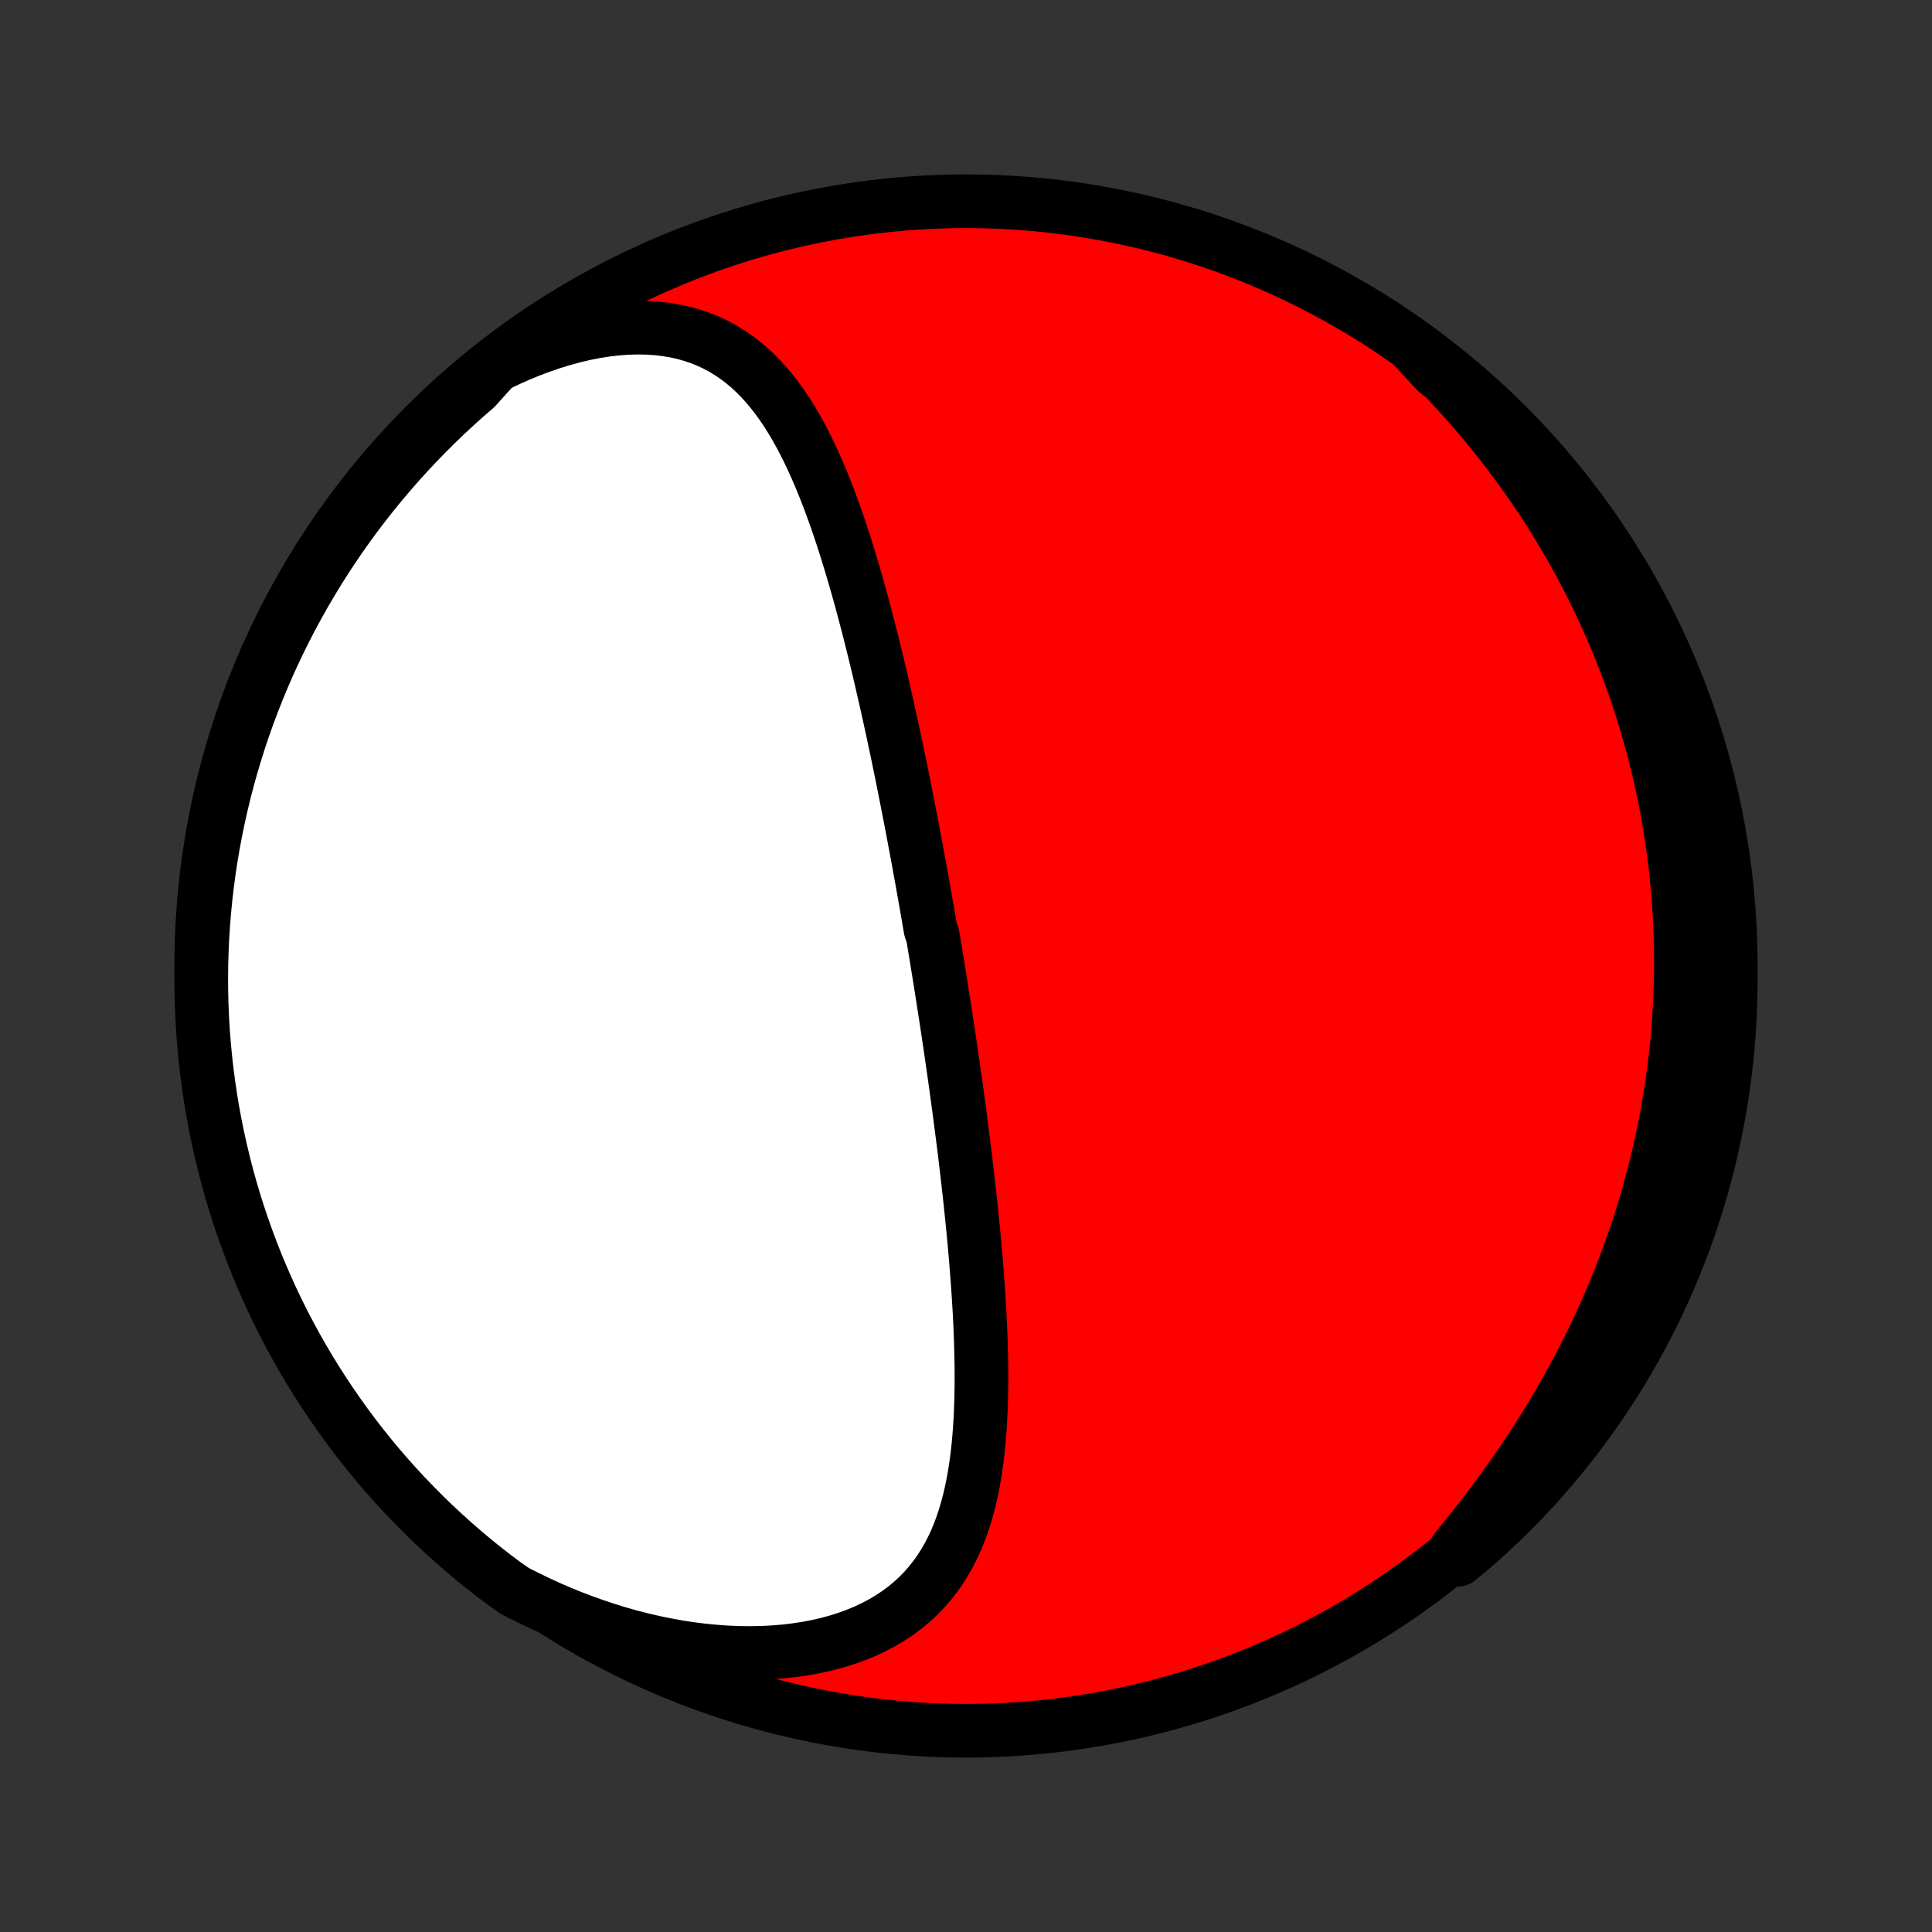 <?xml version="1.0" encoding="utf-8" standalone="no"?>
<!DOCTYPE svg PUBLIC "-//W3C//DTD SVG 1.1//EN"
  "http://www.w3.org/Graphics/SVG/1.1/DTD/svg11.dtd">
<!-- Created with matplotlib (http://matplotlib.org/) -->
<svg height="72pt" version="1.1" viewBox="0 0 72 72" width="72pt" xmlns="http://www.w3.org/2000/svg" xmlns:xlink="http://www.w3.org/1999/xlink">
 <rect x="0" y="0" width="72" height="72" fill="#333333" stroke="none"/>
 <defs>
  <style type="text/css">
*{stroke-linecap:butt;stroke-linejoin:round;}
  </style>
 </defs>
 <g id="figure_1">
  <g id="patch_1">
   <path d="
M0 72
L72 72
L72 0
L0 0
z
" style="fill:none;"/>
  </g>
  <g id="axes_1">
   <g id="PatchCollection_1">
    <defs>
     <path d="
M36 -7.5
C43.558 -7.5 50.808 -10.503 56.153 -15.848
C61.497 -21.192 64.5 -28.442 64.5 -36
C64.5 -43.558 61.497 -50.808 56.153 -56.153
C50.808 -61.497 43.558 -64.5 36 -64.5
C28.442 -64.5 21.192 -61.497 15.848 -56.153
C10.503 -50.808 7.5 -43.558 7.5 -36
C7.5 -28.442 10.503 -21.192 15.848 -15.848
C21.192 -10.503 28.442 -7.5 36 -7.5
z
" id="C0_0_a811fe30f3"/>
     <path d="
M18.46 -58.361
L18.88 -58.564
L19.301 -58.753
L19.722 -58.927
L20.143 -59.086
L20.561 -59.23
L20.978 -59.358
L21.391 -59.47
L21.799 -59.566
L22.203 -59.645
L22.601 -59.707
L22.992 -59.752
L23.375 -59.78
L23.75 -59.79
L24.116 -59.784
L24.473 -59.761
L24.819 -59.721
L25.155 -59.665
L25.48 -59.593
L25.795 -59.505
L26.098 -59.402
L26.39 -59.284
L26.67 -59.153
L26.94 -59.008
L27.199 -58.85
L27.447 -58.68
L27.685 -58.499
L27.913 -58.307
L28.132 -58.105
L28.341 -57.894
L28.542 -57.674
L28.734 -57.446
L28.919 -57.211
L29.096 -56.969
L29.266 -56.721
L29.43 -56.467
L29.587 -56.208
L29.738 -55.944
L29.884 -55.676
L30.024 -55.405
L30.159 -55.13
L30.29 -54.852
L30.416 -54.571
L30.539 -54.288
L30.657 -54.004
L30.772 -53.718
L30.883 -53.43
L30.991 -53.141
L31.096 -52.851
L31.198 -52.561
L31.297 -52.27
L31.394 -51.979
L31.488 -51.688
L31.58 -51.396
L31.669 -51.105
L31.756 -50.815
L31.842 -50.524
L31.925 -50.234
L32.007 -49.945
L32.087 -49.656
L32.165 -49.369
L32.241 -49.082
L32.316 -48.795
L32.39 -48.51
L32.462 -48.226
L32.532 -47.943
L32.602 -47.661
L32.67 -47.38
L32.737 -47.1
L32.803 -46.821
L32.868 -46.543
L32.931 -46.266
L32.994 -45.991
L33.056 -45.716
L33.117 -45.443
L33.177 -45.171
L33.236 -44.9
L33.294 -44.63
L33.351 -44.36
L33.408 -44.092
L33.464 -43.825
L33.519 -43.559
L33.573 -43.294
L33.627 -43.03
L33.68 -42.767
L33.732 -42.504
L33.784 -42.243
L33.835 -41.982
L33.886 -41.722
L33.936 -41.463
L33.986 -41.204
L34.035 -40.946
L34.083 -40.689
L34.131 -40.432
L34.179 -40.176
L34.226 -39.92
L34.273 -39.664
L34.319 -39.41
L34.365 -39.155
L34.41 -38.901
L34.456 -38.647
L34.5 -38.393
L34.545 -38.139
L34.589 -37.886
L34.632 -37.632
L34.676 -37.379
L34.761 -37.126
L34.804 -36.872
L34.846 -36.618
L34.888 -36.365
L34.929 -36.111
L34.971 -35.857
L35.012 -35.603
L35.053 -35.348
L35.093 -35.093
L35.133 -34.837
L35.173 -34.581
L35.213 -34.325
L35.253 -34.068
L35.292 -33.81
L35.331 -33.552
L35.37 -33.293
L35.408 -33.033
L35.446 -32.773
L35.484 -32.512
L35.522 -32.249
L35.56 -31.986
L35.597 -31.722
L35.634 -31.457
L35.67 -31.191
L35.707 -30.924
L35.743 -30.655
L35.779 -30.386
L35.814 -30.115
L35.849 -29.843
L35.884 -29.57
L35.919 -29.296
L35.953 -29.02
L35.986 -28.742
L36.019 -28.464
L36.052 -28.184
L36.084 -27.902
L36.116 -27.619
L36.147 -27.335
L36.178 -27.049
L36.208 -26.761
L36.237 -26.472
L36.266 -26.181
L36.294 -25.889
L36.321 -25.595
L36.347 -25.3
L36.372 -25.003
L36.396 -24.705
L36.419 -24.405
L36.441 -24.104
L36.462 -23.801
L36.482 -23.496
L36.5 -23.191
L36.516 -22.884
L36.531 -22.575
L36.544 -22.266
L36.555 -21.955
L36.563 -21.643
L36.57 -21.331
L36.574 -21.017
L36.576 -20.703
L36.575 -20.388
L36.57 -20.072
L36.563 -19.757
L36.552 -19.441
L36.537 -19.125
L36.518 -18.809
L36.495 -18.494
L36.467 -18.179
L36.434 -17.865
L36.395 -17.552
L36.351 -17.241
L36.3 -16.931
L36.243 -16.623
L36.178 -16.317
L36.106 -16.015
L36.025 -15.715
L35.935 -15.418
L35.837 -15.126
L35.728 -14.838
L35.609 -14.554
L35.478 -14.276
L35.336 -14.003
L35.182 -13.737
L35.015 -13.477
L34.835 -13.225
L34.641 -12.98
L34.433 -12.743
L34.211 -12.516
L33.974 -12.298
L33.722 -12.089
L33.455 -11.891
L33.174 -11.704
L32.878 -11.528
L32.568 -11.364
L32.244 -11.212
L31.907 -11.072
L31.557 -10.945
L31.194 -10.831
L30.82 -10.73
L30.435 -10.642
L30.041 -10.568
L29.637 -10.507
L29.224 -10.459
L28.805 -10.425
L28.378 -10.404
L27.947 -10.397
L27.51 -10.402
L27.069 -10.421
L26.625 -10.453
L26.179 -10.497
L25.731 -10.553
L25.282 -10.622
L24.832 -10.703
L24.384 -10.795
L23.935 -10.898
L23.489 -11.013
L23.044 -11.139
L22.602 -11.275
L22.163 -11.421
L21.727 -11.577
L21.295 -11.742
L20.867 -11.917
L20.443 -12.101
L20.025 -12.293
L19.611 -12.494
L19.198 -12.702
L18.799 -12.98
L18.405 -13.276
L18.016 -13.58
L17.633 -13.89
L17.255 -14.208
L16.884 -14.532
L16.518 -14.862
L16.158 -15.199
L15.803 -15.542
L15.456 -15.892
L15.114 -16.247
L14.779 -16.609
L14.45 -16.976
L14.128 -17.349
L13.812 -17.728
L13.504 -18.113
L13.201 -18.503
L12.906 -18.898
L12.619 -19.299
L12.338 -19.704
L12.064 -20.115
L11.798 -20.53
L11.539 -20.95
L11.287 -21.375
L11.043 -21.804
L10.807 -22.237
L10.578 -22.675
L10.357 -23.117
L10.144 -23.562
L9.939 -24.012
L9.741 -24.465
L9.552 -24.921
L9.371 -25.381
L9.198 -25.845
L9.033 -26.311
L8.876 -26.78
L8.727 -27.252
L8.587 -27.727
L8.455 -28.204
L8.332 -28.684
L8.217 -29.166
L8.11 -29.649
L8.012 -30.135
L7.922 -30.623
L7.841 -31.112
L7.769 -31.603
L7.705 -32.095
L7.65 -32.588
L7.603 -33.083
L7.565 -33.578
L7.536 -34.074
L7.515 -34.571
L7.503 -35.068
L7.5 -35.565
L7.505 -36.062
L7.52 -36.56
L7.542 -37.057
L7.574 -37.554
L7.614 -38.05
L7.663 -38.546
L7.72 -39.041
L7.786 -39.535
L7.861 -40.028
L7.944 -40.52
L8.036 -41.01
L8.136 -41.499
L8.245 -41.986
L8.362 -42.472
L8.487 -42.955
L8.621 -43.436
L8.764 -43.915
L8.914 -44.392
L9.073 -44.866
L9.24 -45.337
L9.415 -45.806
L9.599 -46.272
L9.79 -46.734
L9.989 -47.193
L10.197 -47.649
L10.412 -48.101
L10.635 -48.549
L10.865 -48.994
L11.104 -49.435
L11.349 -49.871
L11.603 -50.304
L11.864 -50.732
L12.132 -51.155
L12.407 -51.574
L12.69 -51.989
L12.98 -52.398
L13.276 -52.802
L13.58 -53.201
L13.89 -53.595
L14.208 -53.984
L14.532 -54.367
L14.862 -54.745
L15.199 -55.116
L15.542 -55.482
L15.892 -55.842
L16.247 -56.197
L16.609 -56.544
L16.976 -56.886
L17.349 -57.221
L17.728 -57.55
z
" id="C0_1_bb3ed59e86"/>
     <path d="
M52.742 -59.006
L53.072 -58.687
L53.395 -58.366
L53.711 -58.043
L54.02 -57.718
L54.323 -57.392
L54.619 -57.064
L54.909 -56.734
L55.191 -56.404
L55.468 -56.072
L55.737 -55.74
L56 -55.406
L56.257 -55.072
L56.508 -54.737
L56.752 -54.401
L56.989 -54.066
L57.221 -53.729
L57.447 -53.392
L57.667 -53.055
L57.88 -52.718
L58.089 -52.38
L58.291 -52.043
L58.488 -51.705
L58.679 -51.367
L58.865 -51.03
L59.045 -50.692
L59.22 -50.355
L59.39 -50.017
L59.555 -49.68
L59.715 -49.342
L59.87 -49.005
L60.02 -48.668
L60.165 -48.331
L60.306 -47.994
L60.442 -47.657
L60.573 -47.321
L60.7 -46.984
L60.823 -46.648
L60.941 -46.311
L61.055 -45.975
L61.164 -45.639
L61.27 -45.302
L61.371 -44.966
L61.468 -44.629
L61.561 -44.293
L61.65 -43.956
L61.735 -43.62
L61.816 -43.283
L61.893 -42.946
L61.967 -42.609
L62.036 -42.271
L62.102 -41.934
L62.163 -41.596
L62.221 -41.257
L62.276 -40.918
L62.326 -40.579
L62.373 -40.239
L62.416 -39.899
L62.455 -39.558
L62.491 -39.217
L62.523 -38.875
L62.551 -38.532
L62.575 -38.188
L62.596 -37.844
L62.613 -37.499
L62.626 -37.154
L62.635 -36.807
L62.64 -36.459
L62.642 -36.111
L62.64 -35.761
L62.633 -35.411
L62.623 -35.059
L62.609 -34.707
L62.591 -34.353
L62.568 -33.998
L62.542 -33.642
L62.511 -33.284
L62.476 -32.926
L62.437 -32.566
L62.394 -32.205
L62.346 -31.842
L62.294 -31.478
L62.237 -31.113
L62.175 -30.746
L62.109 -30.378
L62.038 -30.009
L61.962 -29.638
L61.882 -29.266
L61.796 -28.892
L61.705 -28.517
L61.609 -28.141
L61.508 -27.763
L61.402 -27.384
L61.29 -27.003
L61.173 -26.621
L61.05 -26.238
L60.921 -25.854
L60.787 -25.468
L60.647 -25.081
L60.501 -24.694
L60.349 -24.305
L60.191 -23.915
L60.026 -23.525
L59.856 -23.133
L59.679 -22.741
L59.496 -22.349
L59.307 -21.956
L59.111 -21.562
L58.909 -21.168
L58.7 -20.775
L58.485 -20.381
L58.264 -19.988
L58.036 -19.595
L57.802 -19.202
L57.561 -18.81
L57.315 -18.419
L57.062 -18.03
L56.803 -17.641
L56.539 -17.254
L56.269 -16.869
L55.994 -16.486
L55.713 -16.104
L55.428 -15.726
L55.139 -15.349
L54.845 -14.976
L54.548 -14.605
L54.248 -14.238
L54.335 -13.873
L54.713 -14.181
L55.086 -14.505
L55.452 -14.834
L55.813 -15.171
L56.167 -15.513
L56.516 -15.862
L56.858 -16.217
L57.194 -16.578
L57.523 -16.945
L57.846 -17.318
L58.162 -17.697
L58.471 -18.081
L58.774 -18.47
L59.069 -18.865
L59.358 -19.265
L59.639 -19.67
L59.913 -20.08
L60.18 -20.495
L60.44 -20.915
L60.692 -21.339
L60.937 -21.768
L61.174 -22.201
L61.403 -22.639
L61.625 -23.08
L61.839 -23.525
L62.044 -23.974
L62.242 -24.427
L62.432 -24.883
L62.614 -25.343
L62.788 -25.806
L62.954 -26.272
L63.111 -26.741
L63.261 -27.213
L63.402 -27.687
L63.534 -28.164
L63.658 -28.644
L63.774 -29.125
L63.882 -29.609
L63.98 -30.095
L64.071 -30.582
L64.152 -31.072
L64.225 -31.562
L64.29 -32.054
L64.346 -32.547
L64.393 -33.042
L64.432 -33.537
L64.462 -34.033
L64.483 -34.529
L64.496 -35.026
L64.5 -35.523
L64.495 -36.021
L64.482 -36.518
L64.46 -37.016
L64.429 -37.512
L64.39 -38.009
L64.342 -38.505
L64.285 -39
L64.22 -39.494
L64.146 -39.987
L64.063 -40.479
L63.972 -40.969
L63.873 -41.459
L63.765 -41.946
L63.648 -42.431
L63.523 -42.915
L63.39 -43.397
L63.249 -43.876
L63.099 -44.352
L62.941 -44.827
L62.774 -45.298
L62.6 -45.767
L62.417 -46.233
L62.226 -46.696
L62.028 -47.155
L61.821 -47.611
L61.606 -48.063
L61.384 -48.512
L61.154 -48.957
L60.916 -49.398
L60.671 -49.835
L60.419 -50.268
L60.158 -50.696
L59.891 -51.12
L59.616 -51.54
L59.334 -51.954
L59.045 -52.364
L58.749 -52.769
L58.446 -53.168
L58.136 -53.563
L57.819 -53.952
L57.495 -54.335
L57.166 -54.713
L56.829 -55.086
L56.487 -55.452
L56.138 -55.813
L55.783 -56.167
L55.422 -56.516
L55.055 -56.858
L54.682 -57.194
L54.303 -57.523
L53.919 -57.846
L53.53 -58.162
z
" id="C0_2_2d29d412e3"/>
    </defs>
    <g clip-path="url(#p1bffca34e9)">
     <use style="fill:#ff0000;stroke:#000000;stroke-width:2.0;" x="0.0" xlink:href="#C0_0_a811fe30f3" y="72.0"/>
    </g>
    <g clip-path="url(#p1bffca34e9)">
     <use style="fill:#ffffff;stroke:#000000;stroke-width:2.0;" x="0.0" xlink:href="#C0_1_bb3ed59e86" y="72.0"/>
    </g>
    <g clip-path="url(#p1bffca34e9)">
     <use style="fill:#ffffff;stroke:#000000;stroke-width:2.0;" x="0.0" xlink:href="#C0_2_2d29d412e3" y="72.0"/>
    </g>
   </g>
  </g>
 </g>
 <defs>
  <clipPath id="p1bffca34e9">
   <rect height="72.0" width="72.0" x="0.0" y="0.0"/>
  </clipPath>
 </defs>
</svg>
